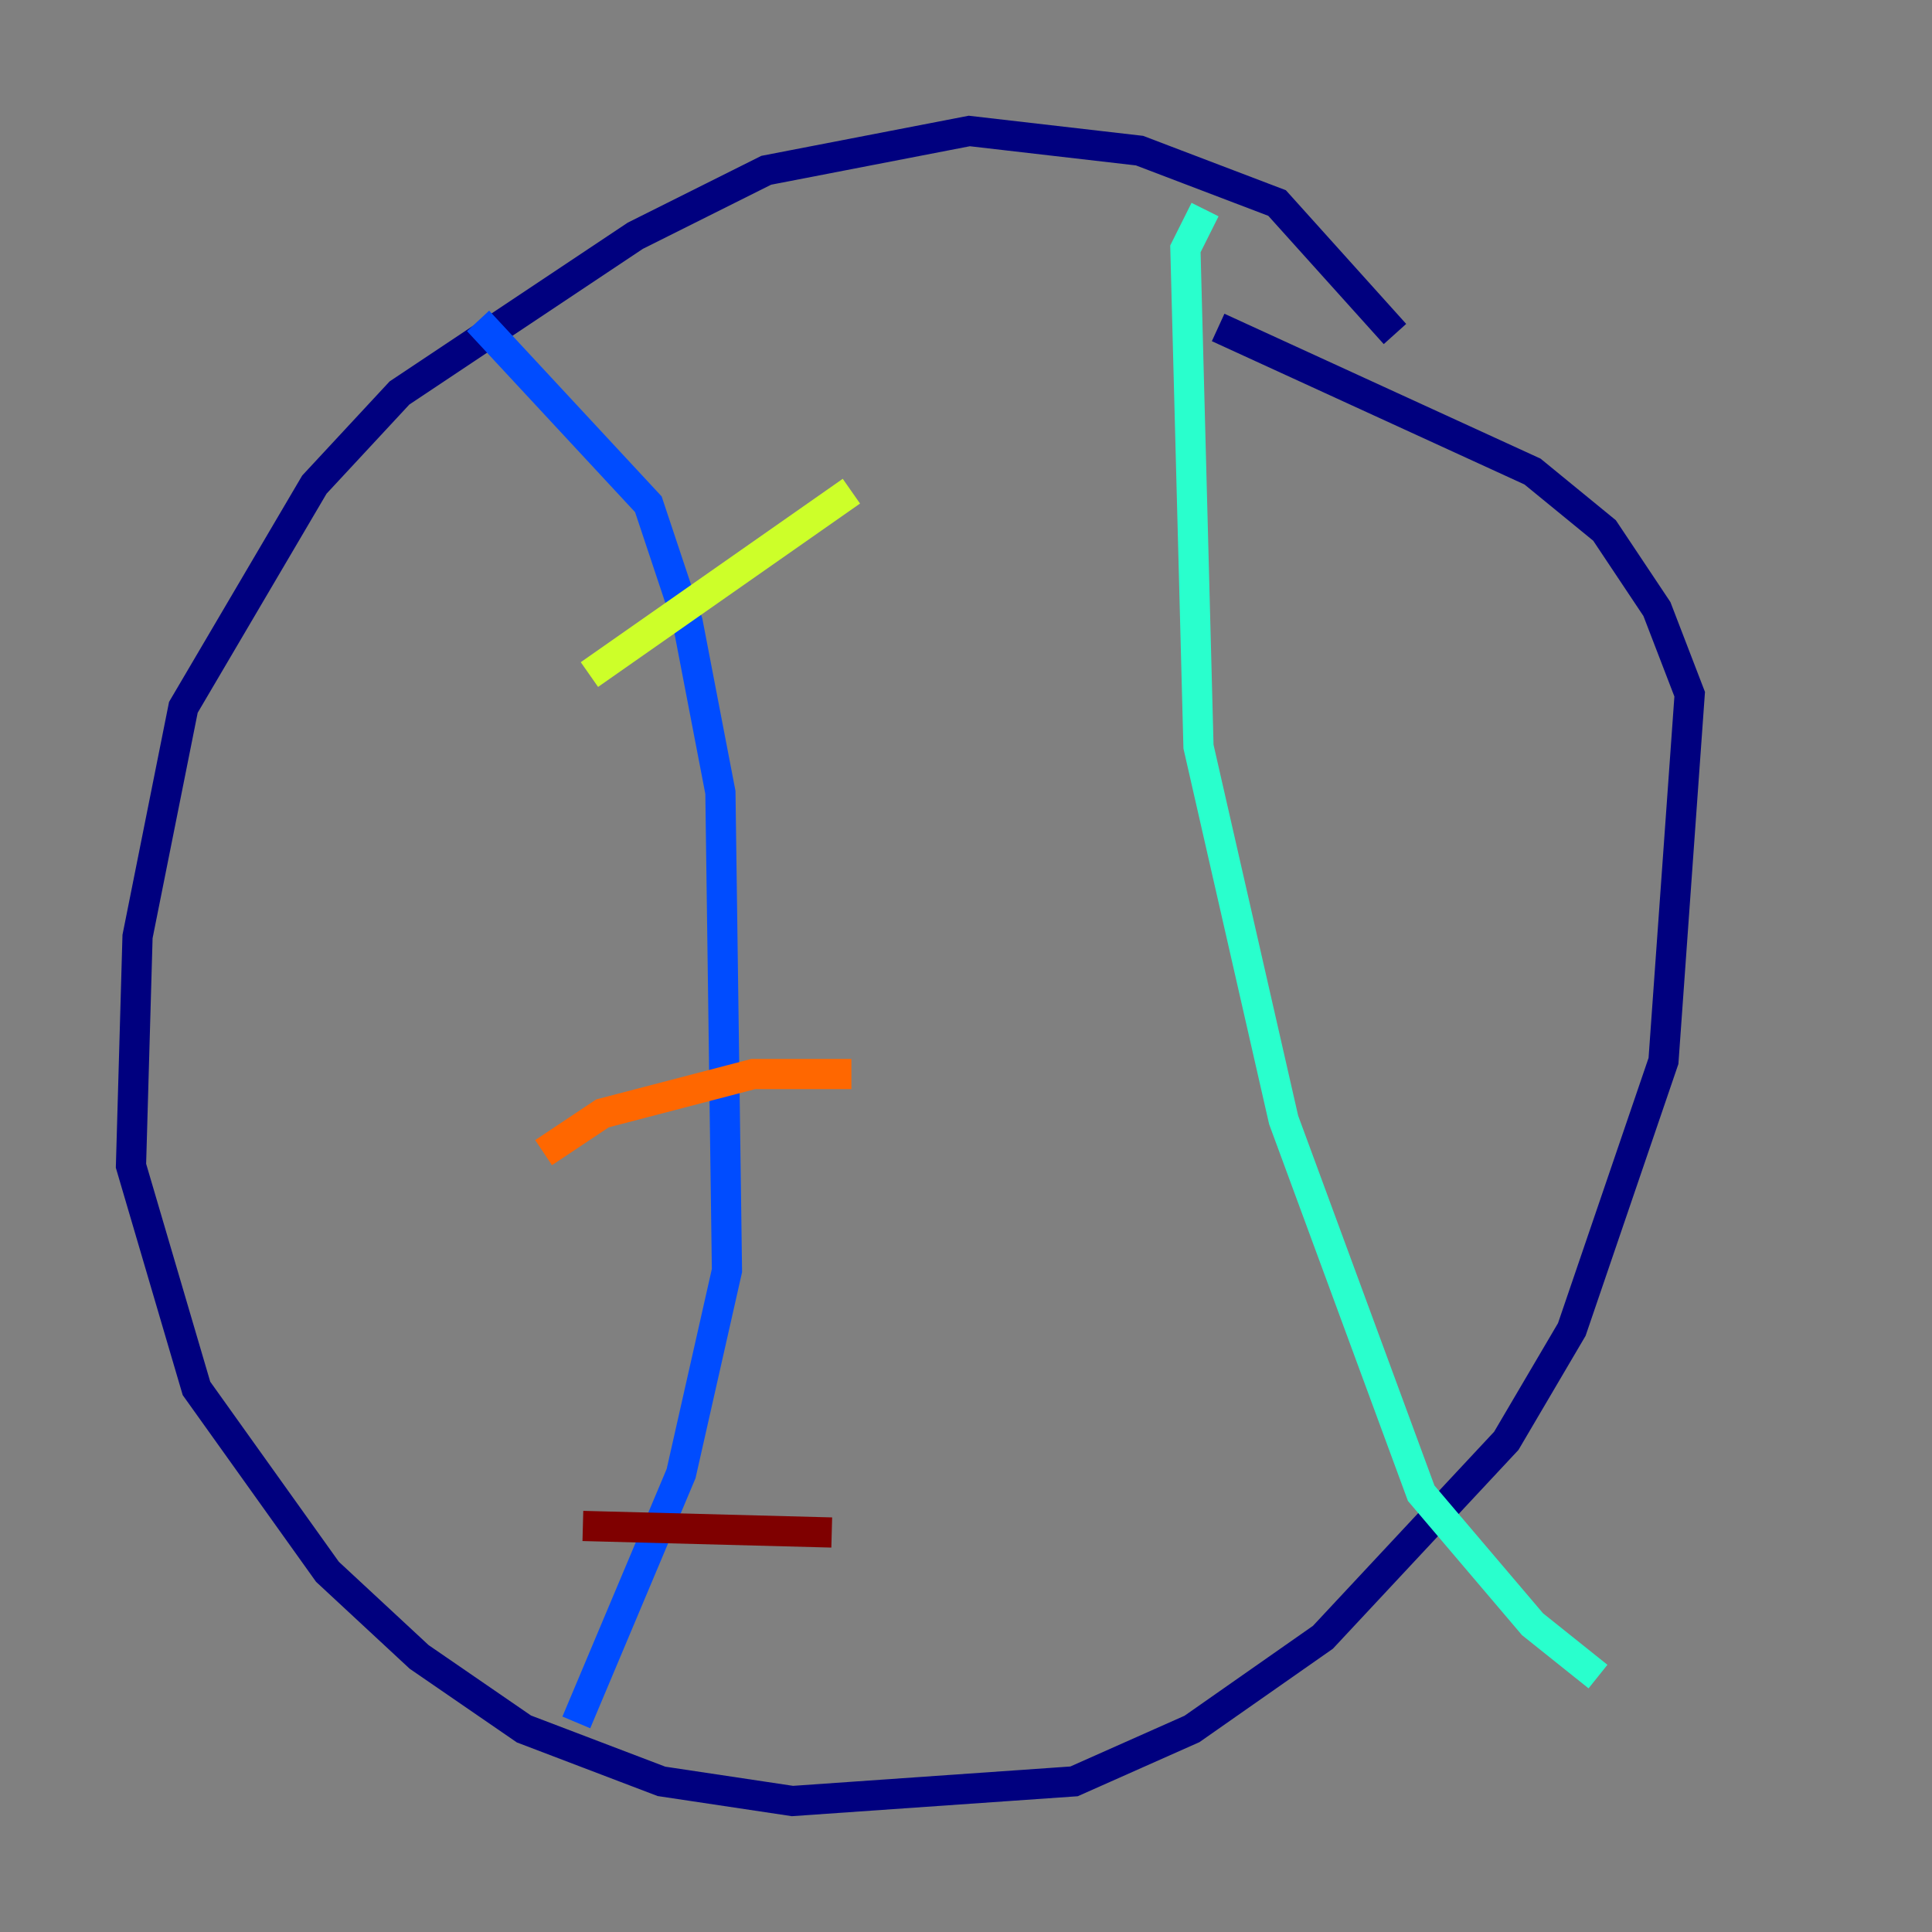 <?xml version="1.0" encoding="utf-8" ?>
<svg baseProfile="tiny" height="128" version="1.2" viewBox="0,0,128,128" width="128" xmlns="http://www.w3.org/2000/svg" xmlns:ev="http://www.w3.org/2001/xml-events" xmlns:xlink="http://www.w3.org/1999/xlink"><rect x="0" y="0" width="128" height="128" fill="#808080" stroke="none"/><defs /><polyline fill="none" points="92.42,22.129 84.61,13.451 75.498,9.98 64.217,8.678 50.766,11.281 42.088,15.62 26.468,26.034 20.827,32.108 12.149,46.861 9.112,62.047 8.678,77.234 13.017,91.986 21.695,104.136 27.77,109.776 34.712,114.549 43.824,118.02 52.502,119.322 71.159,118.02 78.969,114.549 87.647,108.475 99.797,95.458 104.136,88.081 110.21,70.291 111.946,45.993 109.776,40.352 106.305,35.146 101.532,31.241 80.705,21.695" stroke="#00007f" stroke-width="2" /><polyline fill="none" points="31.675,21.261 42.956,33.41 45.559,41.22 47.729,52.502 48.163,84.176 45.125,97.627 38.183,114.115" stroke="#004cff" stroke-width="2" /><polyline fill="none" points="79.837,13.885 78.536,16.488 79.403,49.464 85.044,74.197 94.156,98.929 101.532,107.607 105.871,111.078" stroke="#29ffcd" stroke-width="2" /><polyline fill="none" points="39.051,44.691 56.407,32.542" stroke="#cdff29" stroke-width="2" /><polyline fill="none" points="36.014,76.366 39.919,73.763 49.898,71.159 56.407,71.159" stroke="#ff6700" stroke-width="2" /><polyline fill="none" points="38.617,101.098 55.105,101.532" stroke="#7f0000" stroke-width="2" /></svg>